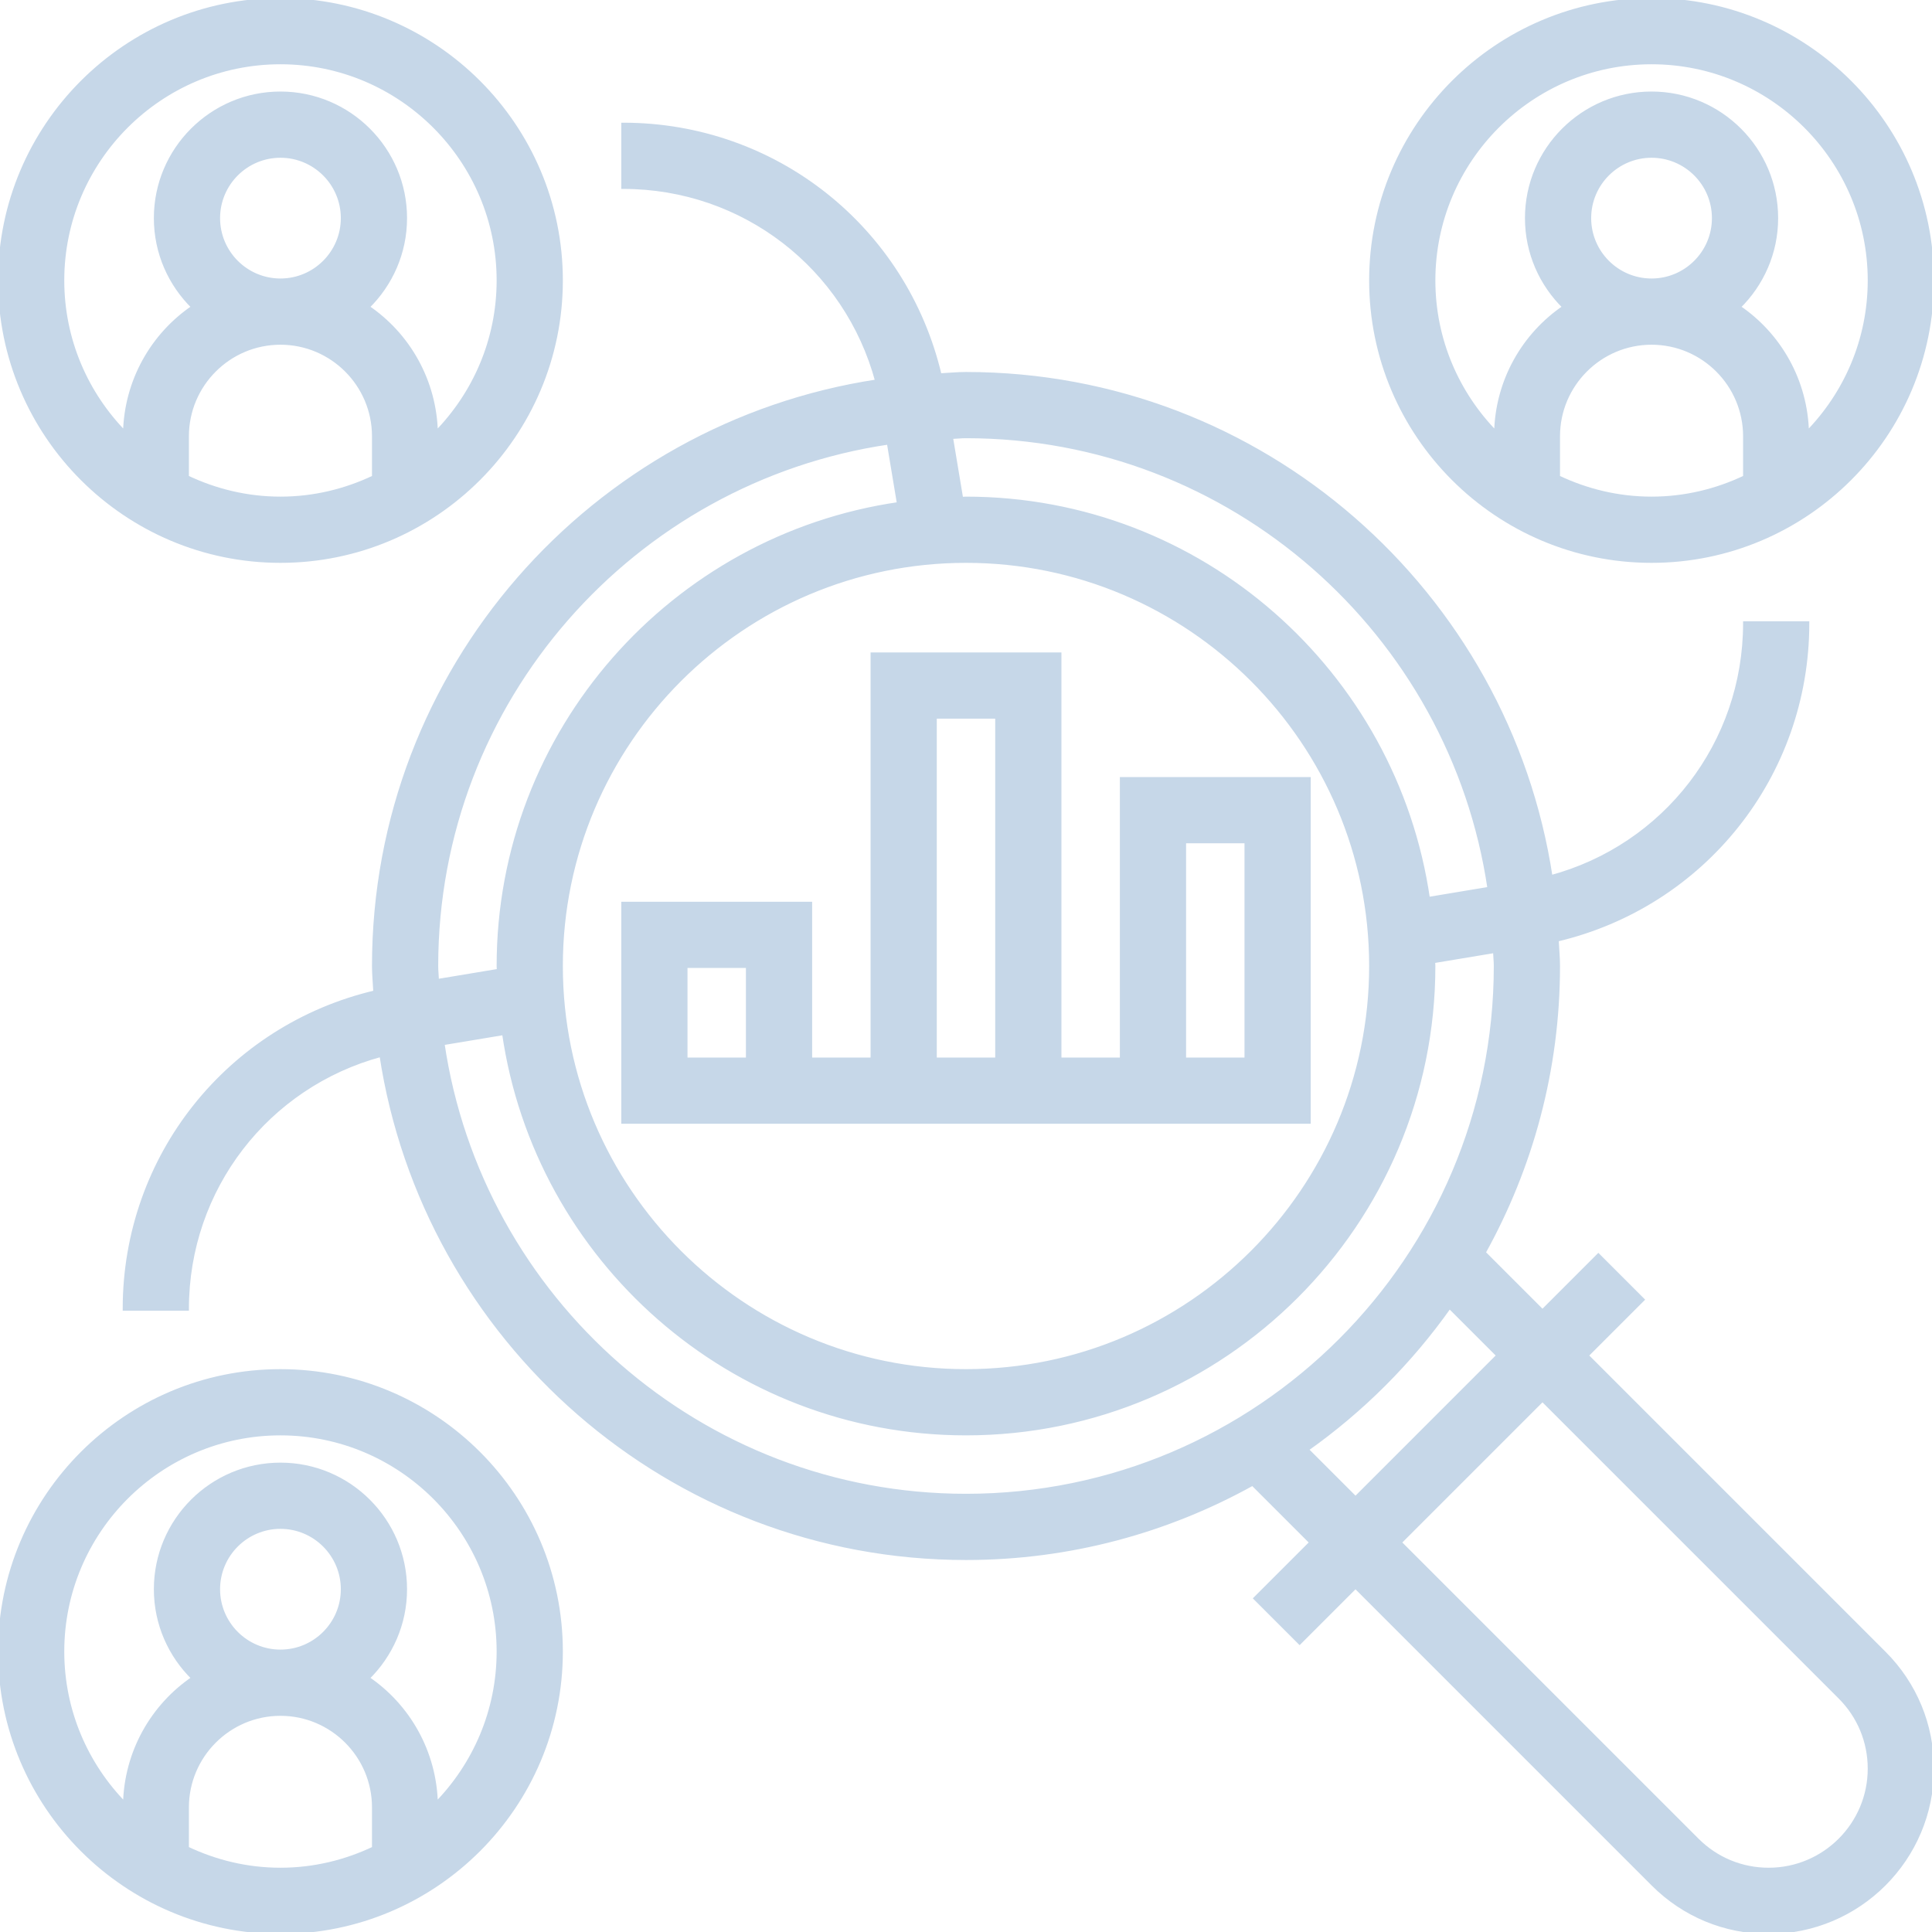 <?xml version="1.0" encoding="utf-8"?><!-- Uploaded to: SVG Repo, www.svgrepo.com, Generator: SVG Repo Mixer Tools -->
<svg fill="#c6d7e8" height="200px" width="200px" version="1.1" id="Layer_1" xmlns="http://www.w3.org/2000/svg" xmlns:xlink="http://www.w3.org/1999/xlink" viewBox="0 0 496 496" xml:space="preserve" stroke="#c6d7e8"><g id="SVGRepo_bgCarrier" stroke-width="0"></g><g id="SVGRepo_tracerCarrier" stroke-linecap="round" stroke-linejoin="round"></g><g id="SVGRepo_iconCarrier"> <g> <g> <g> <path d="M407.312,348l14.344-14.344l-11.312-11.312L396,336.688l-15.096-15.096C393.032,299.76,400,274.688,400,248 c0-2.28-0.24-4.496-0.344-6.752C437.248,232.408,464,199.128,464,160h-16c0,30.896-20.624,57.32-49.904,65.192 C387.032,152.184,324.04,96,248,96c-2.28,0-4.496,0.24-6.752,0.344C232.408,58.752,199.128,32,160,32v16 c30.896,0,57.32,20.624,65.192,49.904C152.184,108.968,96,171.96,96,248c0,2.28,0.24,4.496,0.344,6.752 C58.752,263.592,32,296.872,32,336h16c0-30.896,20.624-57.32,49.904-65.192C108.968,343.816,171.96,400,248,400 c26.688,0,51.76-6.968,73.584-19.096L336.68,396l-14.344,14.344l11.312,11.312l14.344-14.344L424.4,483.72 c7.92,7.92,18.456,12.28,29.656,12.28C477.184,496,496,477.184,496,454.064c0-11.2-4.36-21.736-12.28-29.656L407.312,348z M248,112c68.24,0,124.728,50.56,134.384,116.16l-15.768,2.624C358.232,172.76,308.312,128,248,128 c-0.408,0-0.808,0.056-1.216,0.064l-2.64-15.864C245.44,112.16,246.696,112,248,112z M248,144c57.344,0,104,46.656,104,104 s-46.656,104-104,104s-104-46.656-104-104S190.656,144,248,144z M112,248c0-68.24,50.56-124.728,116.16-134.384l2.624,15.768 C172.76,137.768,128,187.688,128,248c0,0.408,0.056,0.808,0.064,1.216l-15.864,2.64C112.16,250.56,112,249.304,112,248z M248,384 c-68.24,0-124.728-50.56-134.384-116.16l15.768-2.624C137.768,323.24,187.688,368,248,368c66.168,0,120-53.832,120-120 c0-0.408-0.056-0.808-0.064-1.216l15.864-2.64c0.04,1.296,0.2,2.552,0.2,3.856C384,322.992,322.992,384,248,384z M335.44,372.128 c14.224-10.048,26.64-22.464,36.688-36.688l12.56,12.56L348,384.688L335.44,372.128z M454.064,480 c-6.928,0-13.448-2.696-18.344-7.592L359.312,396L396,359.312l76.408,76.408c4.896,4.896,7.592,11.416,7.592,18.344 C480,468.368,468.368,480,454.064,480z"></path> <path d="M424,144c39.704,0,72-32.296,72-72S463.704,0,424,0c-39.704,0-72,32.296-72,72S384.296,144,424,144z M448,122.52 c-7.288,3.472-15.408,5.48-24,5.48c-8.592,0-16.712-2.008-24-5.48V112c0-13.232,10.768-24,24-24s24,10.768,24,24V122.52z M408,56 c0-8.824,7.176-16,16-16c8.824,0,16,7.176,16,16s-7.176,16-16,16C415.176,72,408,64.824,408,56z M424,16 c30.872,0,56,25.128,56,56c0,15.256-6.152,29.088-16.08,39.2c-0.272-13.448-7.144-25.312-17.568-32.36 C452.288,73.032,456,64.952,456,56c0-17.648-14.352-32-32-32s-32,14.352-32,32c0,8.952,3.712,17.032,9.648,22.84 c-10.432,7.056-17.304,18.912-17.568,32.36C374.152,101.088,368,87.256,368,72C368,41.128,393.128,16,424,16z"></path> <path d="M72,144c39.704,0,72-32.296,72-72S111.704,0,72,0S0,32.296,0,72S32.296,144,72,144z M96,122.52 c-7.288,3.472-15.408,5.48-24,5.48s-16.712-2.008-24-5.48V112c0-13.232,10.768-24,24-24s24,10.768,24,24V122.52z M56,56 c0-8.824,7.176-16,16-16s16,7.176,16,16s-7.176,16-16,16S56,64.824,56,56z M72,16c30.872,0,56,25.128,56,56 c0,15.256-6.152,29.088-16.08,39.2c-0.272-13.448-7.144-25.312-17.568-32.36C100.288,73.032,104,64.952,104,56 c0-17.648-14.352-32-32-32S40,38.352,40,56c0,8.952,3.712,17.032,9.648,22.84C39.224,85.896,32.352,97.752,32.08,111.2 C22.152,101.088,16,87.256,16,72C16,41.128,41.128,16,72,16z"></path> <path d="M72,352c-39.704,0-72,32.296-72,72c0,39.704,32.296,72,72,72s72-32.296,72-72C144,384.296,111.704,352,72,352z M96,474.52c-7.288,3.472-15.408,5.48-24,5.48s-16.712-2.008-24-5.48V464c0-13.232,10.768-24,24-24s24,10.768,24,24V474.52z M56,408c0-8.824,7.176-16,16-16s16,7.176,16,16c0,8.824-7.176,16-16,16S56,416.824,56,408z M111.92,463.2 c-0.272-13.448-7.144-25.312-17.568-32.36C100.288,425.032,104,416.952,104,408c0-17.648-14.352-32-32-32s-32,14.352-32,32 c0,8.952,3.712,17.032,9.648,22.84c-10.424,7.056-17.296,18.912-17.568,32.36C22.152,453.088,16,439.256,16,424 c0-30.872,25.128-56,56-56s56,25.128,56,56C128,439.256,121.848,453.088,111.92,463.2z"></path> <path d="M160,232v40v8v8h176v-8v-8v-72h-48v72h-16V168h-48v104h-16v-40H160z M304,216h16v56h-16V216z M240,184h16v88h-16V184z M192,272h-16v-24h16V272z"></path> </g> </g> </g> </g></svg>